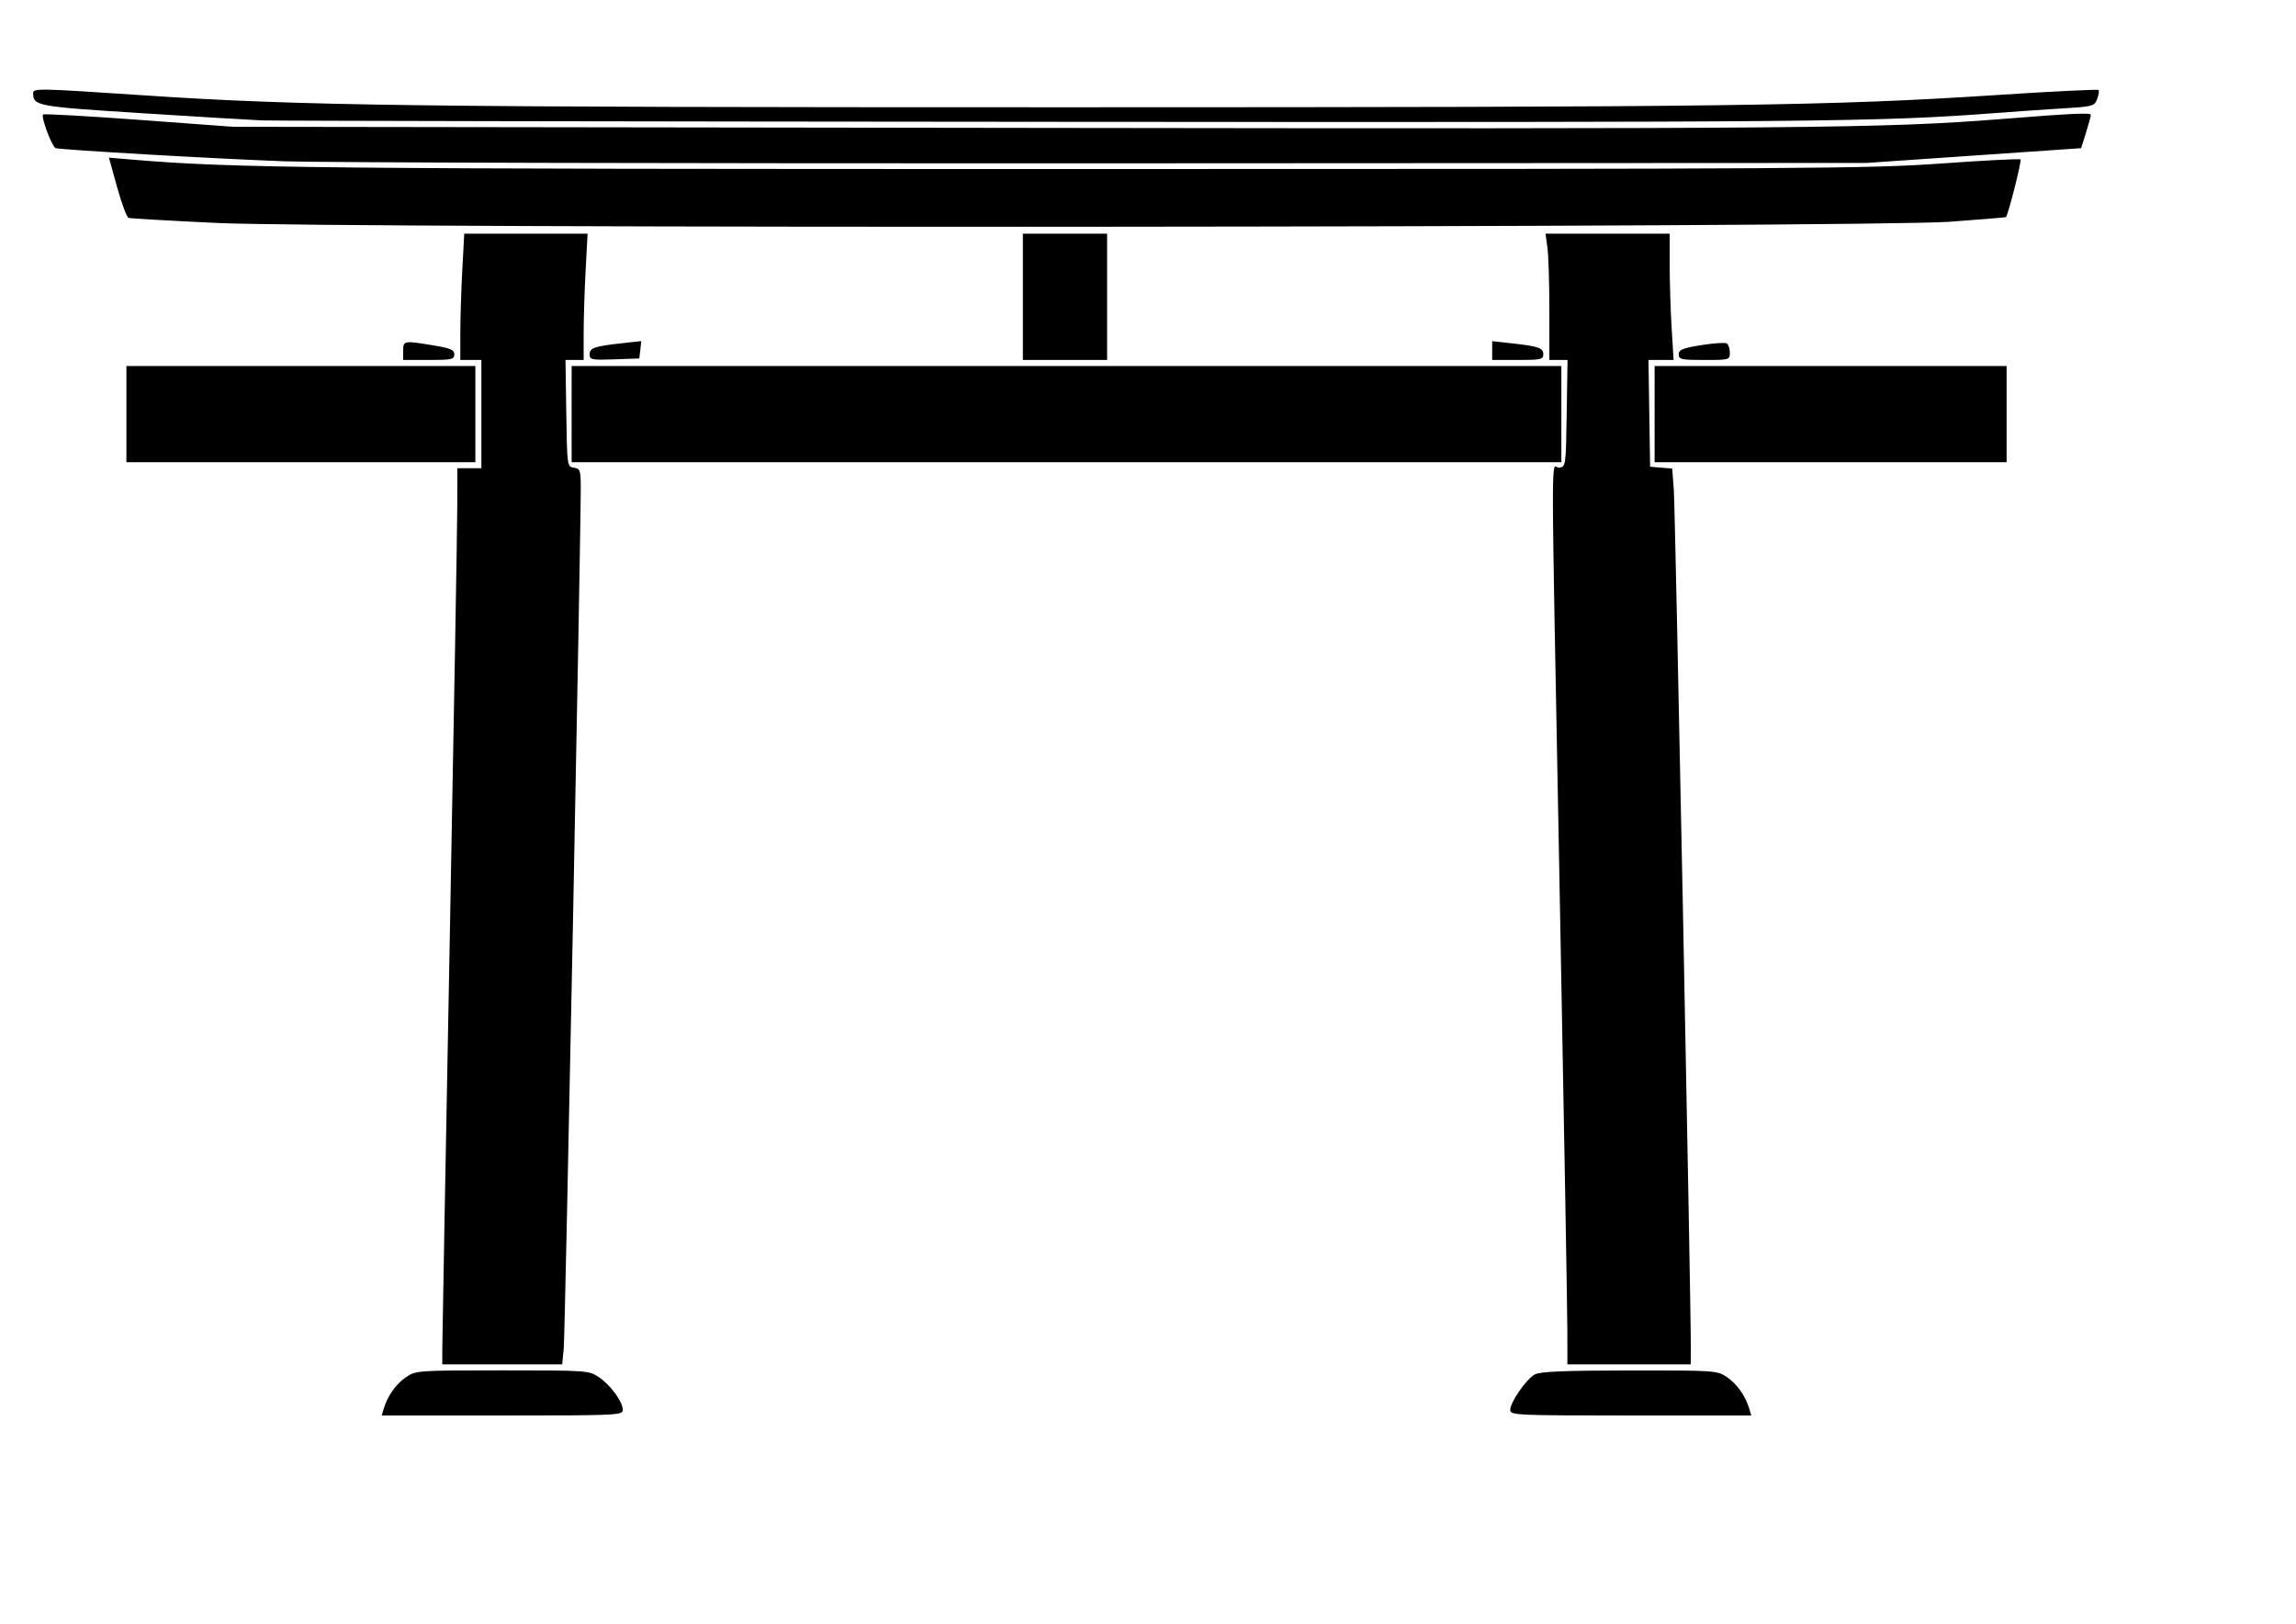 <?xml version="1.0" encoding="UTF-8" standalone="no"?>
<!-- Created with Inkscape (http://www.inkscape.org/) -->

<svg
   xmlns:dc="http://purl.org/dc/elements/1.1/"
   xmlns:cc="http://creativecommons.org/ns#"
   xmlns:rdf="http://www.w3.org/1999/02/22-rdf-syntax-ns#"
   xmlns:svg="http://www.w3.org/2000/svg"
   xmlns="http://www.w3.org/2000/svg"
   xmlns:sodipodi="http://sodipodi.sourceforge.net/DTD/sodipodi-0.dtd"
   xmlns:inkscape="http://www.inkscape.org/namespaces/inkscape"
   width="297mm"
   height="210mm"
   id="svg2945"
   version="1.1"
   inkscape:version="0.47 r22583"
   sodipodi:docname="Myoujin_torii.svg">
  <defs
     id="defs2947">
    <inkscape:perspective
       sodipodi:type="inkscape:persp3d"
       inkscape:vp_x="0 : 372.04724 : 1"
       inkscape:vp_y="0 : 1000 : 0"
       inkscape:vp_z="1052.3622 : 372.04724 : 1"
       inkscape:persp3d-origin="526.18109 : 248.03149 : 1"
       id="perspective2954" />
    <inkscape:perspective
       id="perspective2931"
       inkscape:persp3d-origin="0.5 : 0.33333333 : 1"
       inkscape:vp_z="1 : 0.5 : 1"
       inkscape:vp_y="0 : 1000 : 0"
       inkscape:vp_x="0 : 0.5 : 1"
       sodipodi:type="inkscape:persp3d" />
    <inkscape:perspective
       id="perspective2931-1"
       inkscape:persp3d-origin="0.5 : 0.33333333 : 1"
       inkscape:vp_z="1 : 0.5 : 1"
       inkscape:vp_y="0 : 1000 : 0"
       inkscape:vp_x="0 : 0.5 : 1"
       sodipodi:type="inkscape:persp3d" />
    <inkscape:perspective
       id="perspective2931-7"
       inkscape:persp3d-origin="0.5 : 0.33333333 : 1"
       inkscape:vp_z="1 : 0.5 : 1"
       inkscape:vp_y="0 : 1000 : 0"
       inkscape:vp_x="0 : 0.5 : 1"
       sodipodi:type="inkscape:persp3d" />
    <inkscape:perspective
       id="perspective2991"
       inkscape:persp3d-origin="0.5 : 0.33333333 : 1"
       inkscape:vp_z="1 : 0.5 : 1"
       inkscape:vp_y="0 : 1000 : 0"
       inkscape:vp_x="0 : 0.5 : 1"
       sodipodi:type="inkscape:persp3d" />
  </defs>
  <sodipodi:namedview
     inkscape:document-units="mm"
     pagecolor="#ffffff"
     bordercolor="#666666"
     borderopacity="1.0"
     inkscape:pageopacity="0.0"
     inkscape:pageshadow="2"
     inkscape:zoom="0.61399264"
     inkscape:cx="917.60342"
     inkscape:cy="402.44985"
     inkscape:current-layer="layer1"
     id="namedview2949"
     showgrid="false"
     inkscape:window-width="1596"
     inkscape:window-height="770"
     inkscape:window-x="220"
     inkscape:window-y="330"
     inkscape:window-maximized="0" />
  <g
     inkscape:label="Layer 1"
     inkscape:groupmode="layer"
     id="layer1">
    <path
       id="path2486"
       d="m 187.603,688.608 c 1.887,-6.296 6.012,-12.132 10.912,-15.43 4.812,-3.249 5.772,-3.312 47.133,-3.312 41.478,0 42.302,0.059 47.172,3.342 5.713,3.842 11.657,12 11.657,15.984 0,2.607 -2.548,2.724 -58.932,2.724 h -58.922 l 0.98,-3.308 z m 550.755,0.588 c 0,-3.753 7.762,-14.97 11.971,-17.307 2.622,-1.455 13.867,-1.935 46.271,-1.975 42.013,-0.049 42.895,0.01 47.716,3.263 4.9,3.298 9.026,9.134 10.902,15.43 l 0.995,3.308 h -58.932 c -56.35,-0.006 -58.922,-0.122 -58.922,-2.72 z m -522.12,-29.988 c 0.01,-4.243 1.656,-94.702 3.665,-201.013 2.009,-106.31 3.655,-201.4 3.665,-211.308 l 0.01,-18.008 h 5.885 5.885 v -26.455 -26.46 h -5.15 -5.15 v -13 c 0,-7.149 0.431,-21.041 0.965,-30.87 l 0.956,-17.87 h 30.155 30.145 l -0.956,17.87 c -0.534,9.829 -0.965,23.721 -0.965,30.87 v 13 h -4.449 -4.439 l 0.402,26.093 c 0.392,25.799 0.441,26.097 3.714,26.563 2.974,0.421 3.312,1.298 3.361,8.82 0.122,21.031 -7.649,414.932 -8.325,421.772 l -0.764,7.718 h -29.302 -29.312 l 0.006,-7.722 z m 550.045,-8.82 c -0.01,-9.094 -1.656,-103.522 -3.665,-209.838 -4.479,-237.65 -4.43,-211.357 -0.363,-211.935 3.273,-0.466 3.312,-0.764 3.714,-26.563 l 0.402,-26.093 h -4.449 -4.439 v -24.049 c 0,-13.225 -0.421,-27.117 -0.936,-30.87 l -0.936,-6.821 h 30.346 30.355 v 15.205 c 0,8.364 0.431,22.256 0.956,30.87 l 0.956,15.665 h -6.145 -6.135 l 0.402,26.093 0.402,26.093 5.4,0.451 5.4,0.451 0.794,10.574 c 0.701,9.29 8.433,399.615 8.306,419.587 l -0.049,7.718 h -30.145 -30.145 l -0.025,-16.538 z M 61.805,202.42 v -23.52 h 85.299 85.309 v 23.52 23.52 h -85.309 -85.299 v -23.52 z m 217.663,0 v -23.52 h 241.947 241.938 v 23.52 23.52 h -241.938 -241.947 v -23.52 z m 529.479,0 v -23.52 h 86.049 86.039 v 23.52 23.52 h -86.039 -86.049 v -23.52 z m -611.838,-30.865 c 0,-5.086 0.23,-5.13 14.798,-2.724 8.354,1.377 10.212,2.18 10.212,4.41 0,2.44 -1.313,2.724 -12.51,2.724 h -12.5 v -4.41 z m 91.184,1.686 c 0,-3.205 2.2,-3.964 15.935,-5.478 l 9.3,-1.024 -0.48,4.243 -0.49,4.248 -12.137,0.426 c -11.152,0.392 -12.127,0.196 -12.127,-2.416 z m 211.793,-28.146 v -30.87 h 20.595 20.585 v 30.87 30.87 h -20.585 -20.595 v -30.87 z m 229.447,26.269 v -4.596 l 9.188,1.014 c 13.544,1.494 15.812,2.269 15.812,5.405 0,2.509 -1.215,2.778 -12.5,2.778 h -12.5 v -4.601 z m 91.184,1.862 c 0,-2.269 1.887,-3.043 11.005,-4.513 6.047,-0.975 11.677,-1.357 12.5,-0.848 0.823,0.51 1.494,2.538 1.494,4.513 0,3.523 -0.221,3.587 -12.5,3.587 -11.216,0 -12.5,-0.284 -12.5,-2.739 z m -714.567,-64.234 c -22.922,-1.078 -42.395,-2.2 -43.287,-2.494 -0.882,-0.294 -3.396,-7.036 -5.601,-14.984 l -3.998,-14.445 10.805,0.916 c 50.274,4.248 89.435,4.64 463.961,4.64 357.401,0 385.694,-0.181 421.121,-2.71 20.894,-1.49 38.308,-2.381 38.7,-1.984 0.652,0.647 -6.135,27.42 -7.139,28.19 -0.23,0.176 -12.662,1.2 -27.631,2.283 -40.111,2.891 -786.808,3.415 -846.931,0.588 z m 32.864,-30.145 c -32.614,-1.186 -109.045,-5.581 -111.789,-6.429 -1.759,-0.539 -7.301,-15.312 -6.174,-16.449 0.431,-0.431 21.526,0.745 46.873,2.612 l 46.08,3.396 386.811,0.539 c 382.935,0.534 420.596,0.196 477.27,-4.297 35.412,-2.808 44.12,-3.209 44.12,-2.029 0,0.657 -1.073,4.577 -2.372,8.717 l -2.372,7.526 -52.415,3.606 -52.406,3.606 -370.641,0.191 c -203.845,0.098 -385.194,-0.343 -402.986,-0.99 z m -11.035,-19.992 c -5.253,-0.23 -31.728,-1.818 -58.829,-3.533 -51.058,-3.229 -52.944,-3.572 -52.944,-9.731 0,-2.523 1.94,-2.484 54.072,1.004 76.705,5.13 132.932,5.856 451.873,5.841 323.42,-0.015 372.562,-0.666 454.142,-5.988 26.911,-1.754 49.269,-2.862 49.681,-2.455 0.402,0.407 0.103,2.381 -0.661,4.395 -1.313,3.464 -2.161,3.704 -15.847,4.532 -7.953,0.48 -23.397,1.548 -34.32,2.377 -56.639,4.278 -84.628,4.537 -455.94,4.258 -209.916,-0.157 -385.958,-0.47 -391.226,-0.701 z" />
  </g>
</svg>
